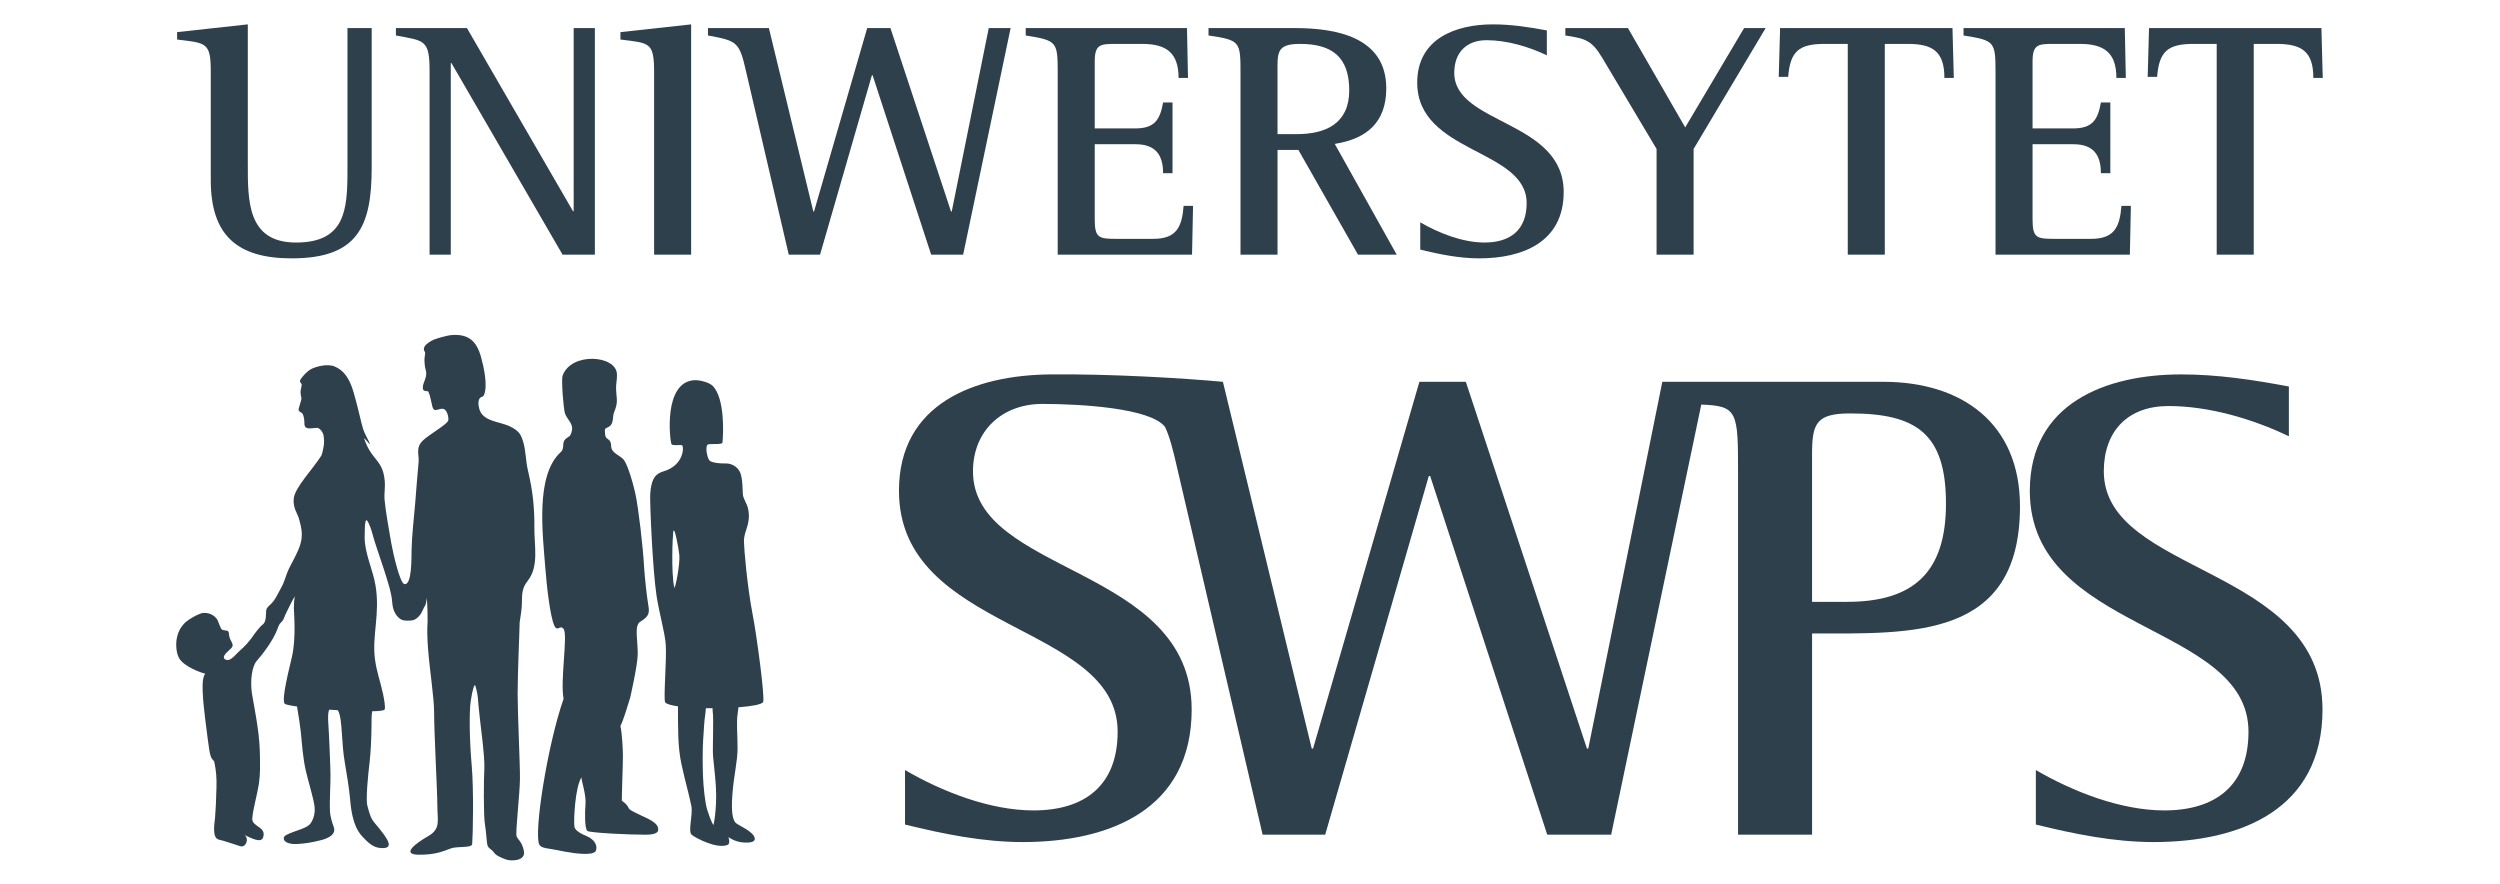 <?xml version="1.0" encoding="UTF-8" standalone="no"?>
<!-- Created with Inkscape (http://www.inkscape.org/) -->

<svg
   xmlns:dc="http://purl.org/dc/elements/1.1/"
   xmlns:cc="http://creativecommons.org/ns#"
   xmlns:rdf="http://www.w3.org/1999/02/22-rdf-syntax-ns#"
   xmlns:svg="http://www.w3.org/2000/svg"
   xmlns="http://www.w3.org/2000/svg"
   xmlns:sodipodi="http://sodipodi.sourceforge.net/DTD/sodipodi-0.dtd"
   xmlns:inkscape="http://www.inkscape.org/namespaces/inkscape"
   id="svg3004"
   version="1.1"
   inkscape:version="0.48.5 r10040"
   width="246"
   height="87"
   xml:space="preserve"
   sodipodi:docname="logo_uni_swps_podstawowe_q (1).svg"><defs
     id="defs3008"><clipPath
       clipPathUnits="userSpaceOnUse"
       id="clipPath3018"><path
         d="m 0,170.08 283.46,0 L 283.46,0 0,0 0,170.08 z"
         id="path3020"
         inkscape:connector-curvature="0" /></clipPath></defs><sodipodi:namedview
     pagecolor="#ffffff"
     bordercolor="#666666"
     borderopacity="1"
     objecttolerance="10"
     gridtolerance="10"
     guidetolerance="10"
     inkscape:pageopacity="0"
     inkscape:pageshadow="2"
     inkscape:window-width="1855"
     inkscape:window-height="1056"
     id="namedview3006"
     showgrid="false"
     inkscape:zoom="2.8284271"
     inkscape:cx="129.32594"
     inkscape:cy="113.09363"
     inkscape:window-x="1505"
     inkscape:window-y="24"
     inkscape:window-maximized="1"
     inkscape:current-layer="g3012"
     showborder="true" /><g
     id="g3012"
     inkscape:groupmode="layer"
     inkscape:label="logo_uni_swps_podstawowe_q (1)"
     transform="matrix(1.25,0,0,-1.25,0,87)"><g
       id="g3014"
       transform="matrix(0.803,0,0,0.803,-15.451,-32.882)"><g
         id="g3016"
         clip-path="url(#clipPath3018)"><g
           id="g3022"
           transform="translate(53.304,124.872)"><path
             d="m 0,0 2.376,0 0,-13.664 c 0,-5.776 -1.353,-8.912 -7.855,-8.912 -5.346,0 -7.921,2.278 -7.921,7.658 l 0,10.561 c 0,2.971 -0.396,2.872 -3.3,3.234 l 0,0.727 6.931,0.759 0,-13.631 c 0,-3.63 -0.066,-7.756 4.719,-7.756 4.786,0 5.05,3.135 5.05,6.997 L 0,0 z"
             style="fill:#2f404d;fill-opacity:1;fill-rule:nonzero;stroke:none"
             id="path3024"
             inkscape:connector-curvature="0" /></g><g
           id="g3026"
           transform="translate(74.391,102.659)"><path
             d="m 0,0 -10.892,18.78 -0.066,0 0,-18.78 -2.079,0 0,17.988 c 0,3.102 -0.495,2.97 -3.3,3.498 l 0,0.726 6.963,0 10.397,-17.954 0.066,0 0,17.954 2.079,0 L 3.168,0 0,0 z"
             style="fill:#2f404d;fill-opacity:1;fill-rule:nonzero;stroke:none"
             id="path3028"
             inkscape:connector-curvature="0" /></g><g
           id="g3030"
           transform="translate(83.365,102.659)"><path
             d="m 0,0 0,17.855 c 0,3.004 -0.429,2.872 -3.301,3.235 l 0,0.726 L 3.63,22.575 3.63,0 0,0 z"
             style="fill:#2f404d;fill-opacity:1;fill-rule:nonzero;stroke:none"
             id="path3032"
             inkscape:connector-curvature="0" /></g><g
           id="g3034"
           transform="translate(110.526,102.659)"><path
             d="m 0,0 -5.743,17.591 -0.066,0 L -10.892,0 l -3.069,0 -4.191,17.988 c -0.66,2.904 -0.891,2.97 -3.73,3.498 l 0,0.726 5.974,0 4.357,-17.987 0.066,0 5.214,17.987 2.278,0 5.94,-17.987 0.067,0 3.63,17.987 2.146,0 L 3.136,0 0,0 z"
             style="fill:#2f404d;fill-opacity:1;fill-rule:nonzero;stroke:none"
             id="path3036"
             inkscape:connector-curvature="0" /></g><g
           id="g3038"
           transform="translate(122.931,102.659)"><path
             d="m 0,0 0,17.724 c 0,3.168 -0.033,3.267 -3.136,3.762 l 0,0.726 15.81,0 0.098,-4.884 -0.923,0 c 0,2.475 -1.222,3.333 -3.565,3.333 l -2.575,0 c -1.518,0 -2.079,-0.033 -2.079,-1.716 l 0,-6.568 3.994,0 c 1.881,0 2.409,0.858 2.707,2.541 l 0.923,0 0,-6.931 -0.923,0 c 0,1.848 -0.793,2.839 -2.707,2.839 l -3.994,0 0,-7.361 C 3.63,1.65 4.026,1.551 5.709,1.551 l 3.664,0 c 2.245,0 2.806,1.122 2.971,3.235 l 0.924,0 L 13.169,0 0,0 z"
             style="fill:#2f404d;fill-opacity:1;fill-rule:nonzero;stroke:none"
             id="path3040"
             inkscape:connector-curvature="0" /></g><g
           id="g3042"
           transform="translate(146.362,114.475)"><path
             d="m 0,0 c 2.871,0 5.148,1.056 5.148,4.291 0,3.267 -1.683,4.554 -4.818,4.554 -2.377,0 -2.212,-0.891 -2.212,-2.97 L -1.882,0 0,0 z m 6.007,-11.816 -5.842,10.265 -2.047,0 0,-10.265 -3.63,0 0,17.724 c 0,3.168 0,3.3 -3.135,3.762 l 0,0.726 8.482,0 c 3.993,0 8.944,-0.858 8.944,-5.908 0,-3.333 -1.915,-4.95 -5.05,-5.446 l 6.073,-10.858 -3.795,0 z"
             style="fill:#2f404d;fill-opacity:1;fill-rule:nonzero;stroke:none"
             id="path3044"
             inkscape:connector-curvature="0" /></g><g
           id="g3046"
           transform="translate(158.472,105.828)"><path
             d="m 0,0 c 1.815,-1.056 4.158,-1.98 6.304,-1.98 2.509,0 4.126,1.221 4.126,3.861 0,5.347 -10.727,4.852 -10.727,11.816 0,4.291 3.73,5.71 7.426,5.71 1.782,0 3.531,-0.264 5.281,-0.595 l 0,-2.441 c -1.782,0.858 -3.928,1.484 -5.908,1.484 -1.981,0 -3.168,-1.221 -3.168,-3.201 0,-5.083 10.727,-4.62 10.727,-11.684 0,-4.917 -4.028,-6.502 -8.285,-6.502 -1.948,0 -3.895,0.397 -5.776,0.859 L 0,0 z"
             style="fill:#2f404d;fill-opacity:1;fill-rule:nonzero;stroke:none"
             id="path3048"
             inkscape:connector-curvature="0" /></g><g
           id="g3050"
           transform="translate(181.639,102.659)"><path
             d="m 0,0 0,10.363 -5.313,8.912 c -1.057,1.782 -1.717,1.914 -3.631,2.211 l 0,0.726 6.138,0 5.612,-9.736 5.775,9.736 2.112,0 L 3.631,10.363 3.631,0 0,0 z"
             style="fill:#2f404d;fill-opacity:1;fill-rule:nonzero;stroke:none"
             id="path3052"
             inkscape:connector-curvature="0" /></g><g
           id="g3054"
           transform="translate(200.382,102.659)"><path
             d="m 0,0 0,20.661 -2.277,0 c -2.508,0 -3.367,-0.726 -3.565,-3.234 l -0.924,0 0.132,4.785 16.899,0 0.131,-4.884 -0.923,0 c 0,2.574 -1.122,3.333 -3.598,3.333 l -2.244,0 L 3.631,0 0,0 z"
             style="fill:#2f404d;fill-opacity:1;fill-rule:nonzero;stroke:none"
             id="path3056"
             inkscape:connector-curvature="0" /></g><g
           id="g3058"
           transform="translate(214.868,102.659)"><path
             d="m 0,0 0,17.724 c 0,3.168 -0.032,3.267 -3.135,3.762 l 0,0.726 15.809,0 0.099,-4.884 -0.924,0 c 0,2.475 -1.221,3.333 -3.565,3.333 l -2.574,0 c -1.518,0 -2.079,-0.033 -2.079,-1.716 l 0,-6.568 3.993,0 c 1.882,0 2.41,0.858 2.707,2.541 l 0.924,0 0,-6.931 -0.924,0 c 0,1.848 -0.792,2.839 -2.707,2.839 l -3.993,0 0,-7.361 C 3.631,1.65 4.027,1.551 5.71,1.551 l 3.664,0 c 2.244,0 2.805,1.122 2.97,3.235 l 0.925,0 L 13.169,0 0,0 z"
             style="fill:#2f404d;fill-opacity:1;fill-rule:nonzero;stroke:none"
             id="path3060"
             inkscape:connector-curvature="0" /></g><g
           id="g3062"
           transform="translate(236.55,102.659)"><path
             d="m 0,0 0,20.661 -2.277,0 c -2.508,0 -3.367,-0.726 -3.565,-3.234 l -0.924,0 0.132,4.785 16.899,0 0.131,-4.884 -0.923,0 c 0,2.574 -1.122,3.333 -3.598,3.333 l -2.244,0 L 3.631,0 0,0 z"
             style="fill:#2f404d;fill-opacity:1;fill-rule:nonzero;stroke:none"
             id="path3064"
             inkscape:connector-curvature="0" /></g><g
           id="g3066"
           transform="translate(71.628,75.994)"><path
             d="m 0,0 c 0.013,0.791 -0.033,1.681 -0.108,2.467 -0.1,1.061 -0.291,2.05 -0.534,3.092 -0.205,0.87 -0.195,1.878 -0.445,2.723 -0.248,0.849 -0.479,1.12 -1.261,1.523 -1.039,0.536 -2.818,0.456 -3.086,1.879 -0.059,0.31 -0.077,0.506 0,0.746 0.115,0.364 0.369,0.218 0.478,0.447 0.423,0.903 -0.01,2.812 -0.273,3.751 -0.439,1.579 -1.245,2.314 -2.984,2.147 -0.341,-0.035 -1.317,-0.311 -1.621,-0.43 -0.289,-0.119 -0.803,-0.423 -0.94,-0.708 -0.17,-0.354 0.083,-0.465 0.066,-0.633 -0.019,-0.26 -0.086,-0.533 -0.066,-0.804 0.044,-0.722 0.093,-0.633 0.161,-1.018 0.107,-0.605 -0.422,-1.217 -0.312,-1.692 0.067,-0.281 0.489,-0.156 0.536,-0.256 0.186,-0.41 0.269,-0.993 0.386,-1.445 0.176,-0.692 0.635,-0.147 1.076,-0.24 0.331,-0.069 0.535,-0.736 0.491,-1.111 -0.045,-0.387 -1.834,-1.364 -2.481,-1.98 -0.769,-0.735 -0.359,-1.401 -0.432,-2.128 -0.139,-1.393 -0.208,-2.537 -0.327,-3.928 -0.143,-1.657 -0.334,-3.355 -0.361,-4.614 -0.019,-0.768 0.057,-3.597 -0.721,-3.411 -0.401,0.099 -1.035,2.708 -1.262,3.961 -0.197,1.099 -0.593,3.354 -0.674,4.386 -0.031,0.415 0.071,1.2 0.033,1.669 -0.099,1.237 -0.42,1.684 -1.158,2.588 -0.288,0.355 -0.52,0.779 -0.71,1.233 -0.006,0.009 -0.009,0.018 -0.013,0.028 -0.053,0.127 -0.101,0.256 -0.148,0.387 0.014,0.045 0.128,-0.064 0.213,-0.168 0.853,-1.039 -0.106,0.443 -0.317,1.128 -0.212,0.684 -0.455,1.949 -0.921,3.561 -0.466,1.613 -1.09,2.195 -1.824,2.535 -0.733,0.34 -1.908,-0.012 -2.304,-0.214 -0.532,-0.275 -1.018,-0.914 -1.102,-1.075 -0.085,-0.164 -0.012,-0.233 0.087,-0.356 0.097,-0.124 0.036,-0.205 -0.047,-0.655 -0.06,-0.318 0.038,-0.512 0.066,-0.778 0.031,-0.264 -0.352,-1.074 -0.26,-1.217 0.16,-0.249 0.281,-0.146 0.379,-0.335 0.197,-0.367 0.169,-0.859 0.184,-1.051 0.031,-0.389 0.406,-0.394 0.75,-0.355 0.162,-0.003 0.336,0.041 0.503,0.041 0.283,-0.049 0.573,-0.448 0.622,-0.79 0.119,-0.83 -0.035,-1.135 -0.083,-1.465 -0.019,-0.112 -0.069,-0.281 -0.133,-0.461 -0.895,-1.404 -2.612,-3.142 -2.716,-4.231 -0.085,-0.923 0.387,-1.481 0.518,-1.967 0.212,-0.782 0.439,-1.561 0.113,-2.567 -0.28,-0.854 -0.726,-1.563 -1.122,-2.374 -0.252,-0.521 -0.402,-1.222 -0.691,-1.731 -0.077,-0.133 -0.148,-0.271 -0.219,-0.41 -0.214,-0.415 -0.429,-0.842 -0.742,-1.187 -0.202,-0.222 -0.487,-0.38 -0.553,-0.698 -0.049,-0.231 0.056,-1.104 -0.322,-1.384 -0.311,-0.236 -0.792,-0.881 -0.917,-1.068 -0.387,-0.574 -0.838,-1.079 -1.383,-1.545 -0.289,-0.248 -0.682,-0.805 -1.1,-0.885 -0.123,-0.023 -0.718,0.066 -0.251,0.634 0.126,0.151 0.385,0.356 0.526,0.503 0.228,0.237 0.182,0.393 0.053,0.637 -0.181,0.347 -0.234,0.472 -0.277,0.915 -0.031,0.32 -0.545,0.116 -0.727,0.358 -0.079,0.103 -0.292,0.69 -0.357,0.831 -0.248,0.551 -1.058,0.881 -1.65,0.689 -0.445,-0.145 -1.204,-0.587 -1.487,-0.848 -0.499,-0.463 -0.745,-0.965 -0.869,-1.573 -0.118,-0.57 -0.07,-1.434 0.216,-1.952 0.465,-0.847 2.251,-1.486 2.558,-1.522 0.001,-0.057 -0.141,-0.146 -0.211,-0.641 -0.165,-1.156 0.246,-3.97 0.303,-4.491 0.082,-0.774 0.265,-1.97 0.303,-2.261 0.152,-1.173 0.455,-1.019 0.51,-1.289 0.182,-0.88 0.236,-1.604 0.206,-2.543 -0.041,-1.442 -0.077,-2.099 -0.141,-2.934 -0.037,-0.456 -0.337,-1.961 0.381,-2.122 0.613,-0.132 1.496,-0.469 2.094,-0.644 0.623,-0.176 0.899,0.901 0.338,1.126 0.581,-0.232 1.697,-0.913 1.905,-0.254 0.339,1.067 -1.125,1.012 -1.065,1.853 0.055,0.881 0.483,2.303 0.657,3.475 0.125,0.81 0.106,1.768 0.092,2.685 -0.029,1.712 -0.228,2.77 -0.353,3.617 -0.092,0.628 -0.334,1.853 -0.431,2.475 -0.196,1.282 0.02,2.682 0.461,3.177 0.44,0.498 1.62,1.949 2.06,3.19 0.162,0.462 0.211,0.455 0.425,0.693 l 0.003,0.003 c 0.222,0.242 0.208,0.489 0.559,1.134 0.263,0.489 0.417,0.916 0.738,1.378 -0.119,-0.167 -0.136,-0.996 -0.135,-1.214 0,-0.382 0.243,-2.886 -0.19,-4.78 -0.241,-1.07 -1.044,-4.112 -0.719,-4.578 0.062,-0.089 0.526,-0.187 1.219,-0.283 0.115,-0.656 0.325,-2.015 0.369,-2.478 0.146,-1.477 0.199,-2.542 0.514,-3.914 0.196,-0.857 0.75,-2.64 0.834,-3.422 0.066,-0.633 -0.077,-1.161 -0.359,-1.603 -0.369,-0.569 -1.516,-0.708 -2.419,-1.181 -0.492,-0.257 -0.29,-0.987 1.198,-0.874 0.897,0.068 1.221,0.136 2.1,0.34 0.878,0.204 1.639,0.613 1.353,1.351 -0.116,0.302 -0.33,0.958 -0.362,1.491 -0.032,0.536 0.01,2.167 0.046,2.98 0.033,0.78 -0.063,2.623 -0.092,3.455 -0.057,1.881 -0.269,3.142 -0.012,3.545 0.274,-0.02 0.548,-0.039 0.823,-0.054 0.271,-0.413 0.335,-1.288 0.405,-2.282 0.067,-0.91 0.106,-1.862 0.296,-2.912 0.167,-0.929 0.435,-2.638 0.514,-3.571 0.209,-2.597 0.895,-3.302 1.315,-3.745 0.608,-0.643 1.12,-1.054 1.968,-1.005 0.965,0.056 0.469,0.87 -0.852,2.428 -0.43,0.509 -0.519,0.893 -0.743,1.727 -0.174,0.64 0.072,3.03 0.216,4.249 0.107,0.897 0.18,2.268 0.193,3.743 10e-4,0.205 -0.017,0.841 0.062,1.265 0.705,0.013 1.173,0.066 1.219,0.17 0.109,0.254 -0.089,1.209 -0.15,1.504 -0.28,1.332 -0.637,2.163 -0.804,3.503 -0.282,2.288 0.524,4.385 0.062,7.161 -0.26,1.566 -1.087,3.187 -1.065,4.779 0.017,1.338 0.05,2.074 0.409,1.287 0.283,-0.619 0.314,-0.923 0.541,-1.661 0.331,-1.067 0.895,-2.643 1.168,-3.56 0.194,-0.66 0.528,-1.607 0.586,-2.525 0.055,-0.914 0.507,-1.505 0.955,-1.7 0.238,-0.103 0.802,-0.085 1.039,-0.042 0.345,0.063 0.758,0.452 0.944,0.887 0.286,0.67 0.326,0.389 0.465,1.295 0.06,-0.959 0.065,-1.668 0.064,-2.381 l -0.004,0 c -0.049,-0.713 -0.025,-1.522 0.033,-2.363 0.002,-0.053 0.002,-0.096 0.005,-0.149 0,-0.011 0.007,-0.023 0.008,-0.035 0.174,-2.302 0.597,-4.814 0.597,-6.28 0,-2.046 0.318,-7.803 0.318,-9.187 0,-1.381 0.362,-2.225 -0.902,-2.947 -1.263,-0.721 -2.646,-1.789 -0.962,-1.819 1.684,-0.03 2.525,0.376 3.188,0.618 0.663,0.239 2.052,0.007 2.09,0.434 0.072,0.836 0.164,5.339 -0.046,7.684 -0.208,2.346 -0.27,5.203 -0.09,6.375 0.181,1.174 0.382,1.725 0.456,1.425 0.146,-0.584 0.209,-0.599 0.309,-2.006 0.085,-1.134 0.624,-4.802 0.563,-6.035 -0.06,-1.232 -0.089,-4.66 0.061,-5.532 0.151,-0.871 0.151,-1.834 0.271,-2.106 0.12,-0.27 0.434,-0.373 0.595,-0.622 0.174,-0.274 0.628,-0.507 1.198,-0.704 0.542,-0.186 1.936,-0.147 1.756,0.814 -0.181,0.964 -0.601,1.113 -0.722,1.474 -0.121,0.362 0.312,4.12 0.332,5.578 0.017,1.416 -0.228,6.351 -0.228,8.395 0,2.045 0.196,6.357 0.196,6.959 0,0 -10e-4,10e-4 -10e-4,0.002 0.047,0.291 0.1,0.61 0.162,1.095 0.177,1.353 -0.152,2.012 0.635,3.004 C 0.486,-3.872 -0.033,-1.784 0,0"
             style="fill:#2f404d;fill-opacity:1;fill-rule:evenodd;stroke:none"
             id="path3068"
             inkscape:connector-curvature="0" /></g><g
           id="g3070"
           transform="translate(81.793,47.823)"><path
             d="m 0,0 c -0.807,0.397 -0.864,0.426 -1.019,0.761 -0.094,0.195 -0.42,0.43 -0.571,0.547 -0.015,0.589 0.098,3.219 0.103,4.347 0.003,0.701 -0.087,2.335 -0.244,2.97 0.266,0.491 0.821,2.311 0.958,2.784 0,0 0.73,3.181 0.741,4.264 0.02,1.247 -0.366,2.801 0.232,3.169 0.846,0.524 0.954,0.813 0.797,1.675 -0.142,0.819 -0.355,2.794 -0.4,3.626 -0.1,1.896 -0.561,5.924 -0.86,7.247 -0.372,1.648 -0.855,3.015 -1.166,3.369 -0.293,0.324 -0.723,0.468 -1.009,0.804 -0.33,0.384 -0.096,0.576 -0.306,0.98 -0.085,0.161 -0.313,0.25 -0.399,0.383 -0.092,0.14 -0.095,0.336 -0.105,0.51 -0.029,0.45 0.095,0.353 0.382,0.525 0.364,0.217 0.389,0.616 0.423,0.995 0.029,0.326 0.136,0.533 0.241,0.832 0.235,0.679 0.063,1.18 0.046,1.87 -0.02,0.589 0.117,0.909 0.083,1.488 -0.1,1.85 -4.489,2.152 -5.322,-0.164 -0.154,-0.428 0.093,-3.353 0.235,-3.727 0.26,-0.694 0.903,-0.985 0.624,-1.865 -0.132,-0.398 -0.2,-0.332 -0.513,-0.575 -0.51,-0.392 -0.079,-0.924 -0.539,-1.342 -2.5,-2.296 -1.765,-7.975 -1.491,-11.504 0.117,-1.508 0.447,-4.605 0.877,-5.516 0.307,-0.639 0.543,0.149 0.9,-0.31 0.441,-0.557 -0.35,-5.057 0,-6.85 -1.584,-4.523 -2.94,-13.189 -2.381,-14.289 0.189,-0.376 0.888,-0.367 1.66,-0.525 1.014,-0.212 2.419,-0.475 3.334,-0.359 0.091,0.011 0.46,0.079 0.542,0.26 0.178,0.391 0.028,1.071 -0.912,1.461 -0.338,0.139 -1.125,0.489 -1.182,0.924 -0.081,0.596 0.057,3.837 0.696,4.833 -0.029,-0.333 0.49,-1.697 0.387,-2.744 -0.057,-0.595 -0.092,-2.285 0.188,-2.512 0.234,-0.187 4.113,-0.378 5.765,-0.37 0.435,0.004 1.114,0.067 1.169,0.417 C 2.093,-0.853 0.945,-0.461 0,0"
             style="fill:#2f404d;fill-opacity:1;fill-rule:evenodd;stroke:none"
             id="path3072"
             inkscape:connector-curvature="0" /></g><g
           id="g3074"
           transform="translate(89.105,57.933)"><path
             d="m 0,0 c 0.122,-0.816 -0.031,-3.724 0.042,-4.487 0.117,-1.221 0.299,-2.654 0.303,-3.746 0.003,-1.15 -0.108,-2.027 -0.151,-2.324 -0.049,-0.349 -0.116,-0.629 -0.116,-0.629 0,0 -0.224,0.252 -0.607,1.477 -0.241,0.774 -0.377,2.341 -0.42,3.341 -0.038,0.945 -0.044,2.743 0.02,3.568 0.093,1.173 0.073,1.616 0.223,2.599 0.017,0.108 0.031,0.271 0.044,0.467 C -0.447,0.263 -0.23,0.261 -0.013,0.262 -0.013,0.148 -0.008,0.057 0,0 m -3.769,12.105 c -0.313,1.551 -0.153,4.999 -0.098,5.415 0.105,0.814 0.536,-1.633 0.599,-2.232 0.095,-0.88 -0.431,-3.527 -0.501,-3.183 M 3.94,9.341 c -0.563,2.888 -0.867,6.622 -0.873,7.283 -0.011,1.059 0.719,1.685 0.409,3.18 -0.12,0.571 -0.487,0.97 -0.518,1.466 -0.022,0.358 -0.02,1.516 -0.247,2.07 -0.228,0.553 -0.803,0.93 -1.435,0.919 -0.641,-0.014 -1.284,0.066 -1.547,0.251 -0.215,0.151 -0.484,1.223 -0.248,1.568 0.123,0.181 1.453,-0.03 1.48,0.223 0.106,0.962 0.222,4.316 -0.93,5.536 -0.36,0.382 -1.305,0.593 -1.732,0.584 -3.213,-0.055 -2.482,-6.049 -2.332,-6.271 0.139,-0.212 1.016,0.014 1.073,-0.155 0.106,-0.318 0.023,-0.712 -0.117,-1.057 -0.167,-0.412 -0.612,-1.127 -1.748,-1.459 -0.985,-0.288 -1.193,-1.008 -1.294,-2.204 -0.056,-0.66 0.228,-7.434 0.621,-10.003 0.252,-1.663 0.802,-3.53 0.898,-4.729 0.117,-1.423 -0.253,-5.492 -0.046,-5.716 0.15,-0.164 0.609,-0.289 1.246,-0.38 0.01,-2.154 -0.03,-3.934 0.336,-5.639 0.355,-1.656 0.693,-2.753 0.971,-4.104 0.184,-0.886 -0.362,-2.511 0.046,-2.856 0.304,-0.256 2.438,-1.429 3.513,-0.983 0.309,0.128 0.08,0.765 0.08,0.765 0,0 0.599,-0.469 1.456,-0.53 0.856,-0.058 1.192,0.109 1.122,0.431 -0.156,0.714 -1.708,1.255 -1.917,1.55 -0.206,0.295 -0.417,0.885 -0.269,2.774 0.149,1.891 0.503,3.19 0.503,4.49 0,1.298 -0.119,2.539 0,3.308 0.024,0.148 0.055,0.398 0.09,0.701 1.302,0.099 2.292,0.275 2.416,0.517 0.199,0.387 -0.64,6.597 -1.007,8.47"
             style="fill:#2f404d;fill-opacity:1;fill-rule:evenodd;stroke:none"
             id="path3076"
             inkscape:connector-curvature="0" /></g><g
           id="g3078"
           transform="translate(200.312,68.624)"><path
             d="m 0,0 -3.43,0 0,14.512 c 0,3.034 0.463,3.958 3.76,3.958 6.465,0 9.368,-1.979 9.368,-8.839 C 9.698,2.903 6.531,0 0,0 m 3.564,21.57 -17.387,0 -3.195,0 -1.092,0 -7.257,-35.95 -0.133,0 -11.872,35.95 -4.552,0 -10.423,-35.95 -0.132,0 -8.707,35.95 c -3.841,0.354 -10.948,0.785 -16.916,0.726 -7.388,-0.071 -14.842,-2.836 -14.842,-11.411 0,-13.919 21.438,-12.93 21.438,-23.616 0,-5.277 -3.231,-7.717 -8.245,-7.717 -4.288,0 -8.972,1.846 -12.599,3.958 l 0,-5.343 c 3.759,-0.925 7.651,-1.717 11.542,-1.717 8.51,0 16.559,3.168 16.559,12.995 0,14.118 -21.439,13.194 -21.439,23.352 0,3.958 2.844,6.604 6.801,6.604 3.728,0 10.662,-0.401 12.031,-2.268 0.437,-0.908 0.769,-2.174 1.184,-4.006 l 8.378,-35.95 6.135,0 10.157,35.158 0.132,0 11.478,-35.158 6.267,0 8.835,42.161 c 3.576,-0.13 3.604,-0.697 3.604,-6.739 l 0,-35.422 7.256,0 0,19.723 c 9.763,0 20.382,-0.593 20.382,12.467 0,8.113 -5.672,12.203 -13.388,12.203"
             style="fill:#2f404d;fill-opacity:1;fill-rule:nonzero;stroke:none"
             id="path3080"
             inkscape:connector-curvature="0" /></g><g
           id="g3082"
           transform="translate(225.483,81.421)"><path
             d="m 0,0 c 0,3.958 2.375,6.398 6.333,6.398 3.958,0 8.245,-1.252 11.809,-2.967 l 0,4.882 C 14.645,8.972 11.149,9.499 7.587,9.499 0.198,9.499 -7.254,6.663 -7.254,-1.912 c 0,-13.919 21.437,-12.93 21.437,-23.616 0,-5.277 -3.232,-7.717 -8.246,-7.717 -4.287,0 -8.97,1.847 -12.599,3.958 l 0,-5.343 c 3.761,-0.925 7.653,-1.717 11.544,-1.717 8.511,0 16.557,3.168 16.557,12.995 C 21.439,-9.234 0,-10.158 0,0"
             style="fill:#2f404d;fill-opacity:1;fill-rule:nonzero;stroke:none"
             id="path3084"
             inkscape:connector-curvature="0" /></g></g></g></g></svg>